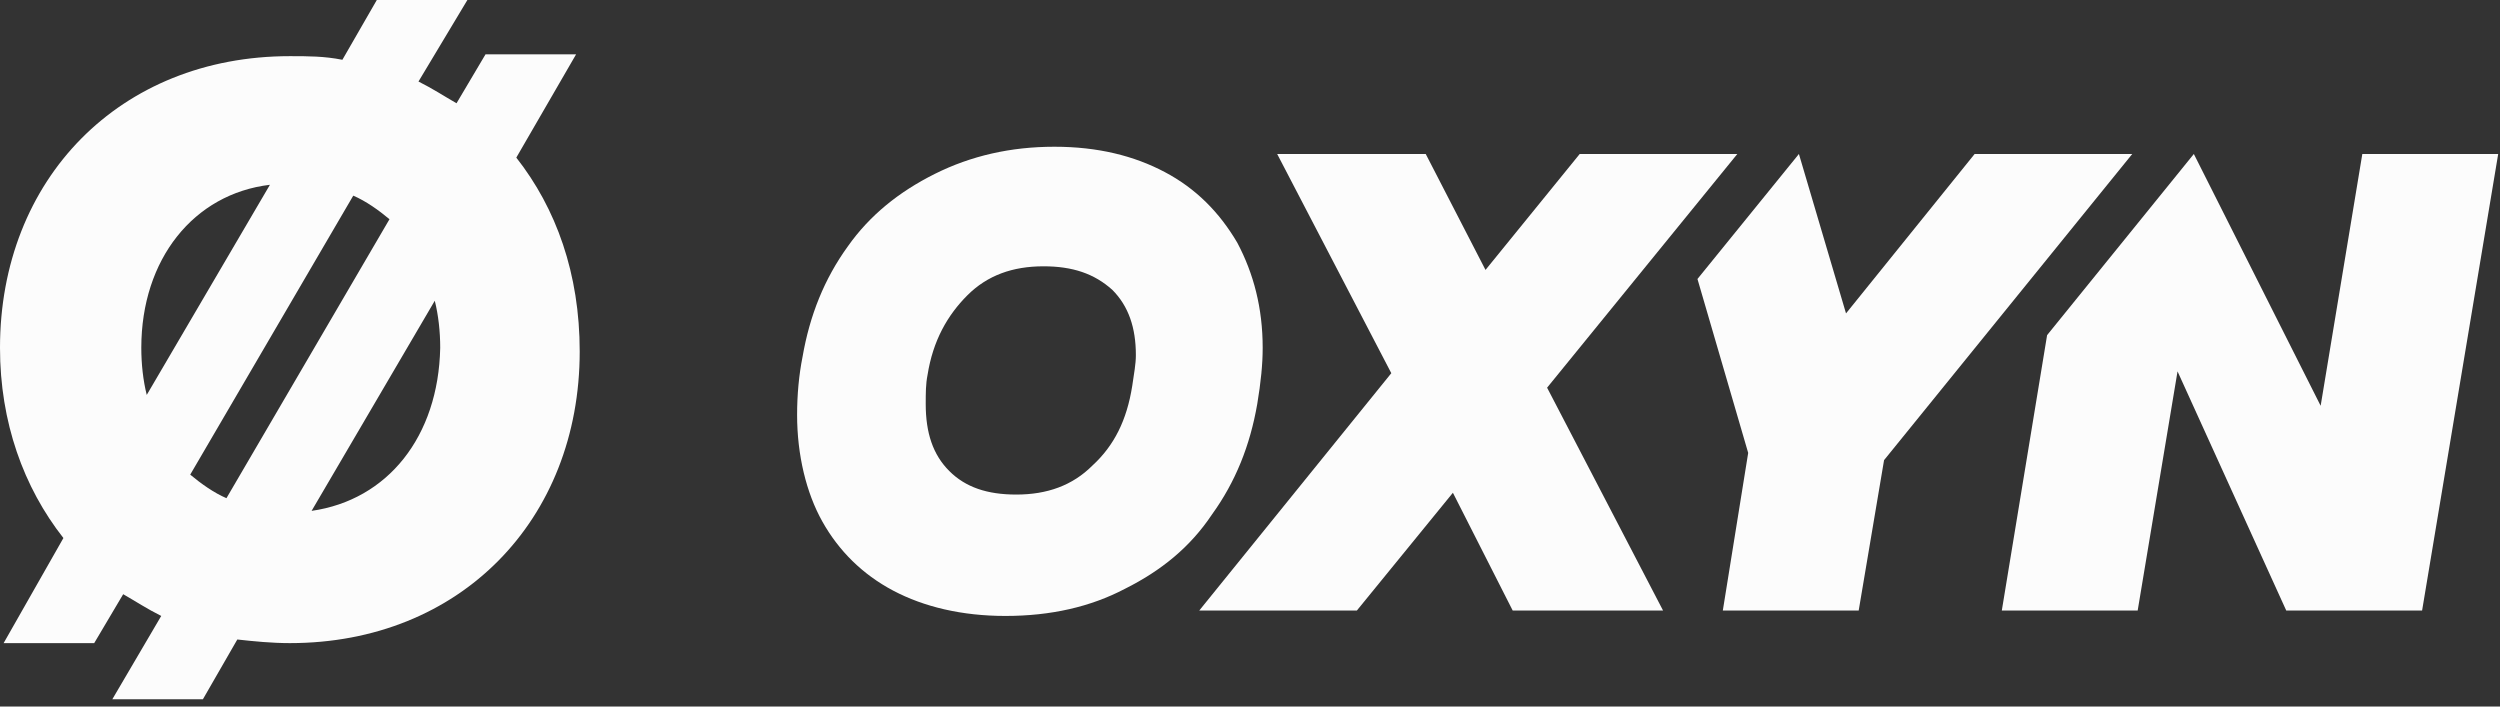 <?xml version="1.0" encoding="utf-8"?>
<!-- Generator: Adobe Illustrator 19.2.0, SVG Export Plug-In . SVG Version: 6.00 Build 0)  -->
<svg version="1.1" id="logo" xmlns="http://www.w3.org/2000/svg" xmlns:xlink="http://www.w3.org/1999/xlink" x="0px" y="0px"
	 viewBox="0 0 138 39" style="enable-background:new 0 0 138 39;" xml:space="preserve">
<rect x="0" y="0" width="138" height="39" fill="#333333" stroke="none"/>
<style type="text/css">
	.st0{fill:#FCFCFC;}
</style>
<path id="symbol" class="st0" d="M17.2,28.2L24,16.6c0.2,0.8,0.3,1.7,0.3,2.6C24.2,24.1,21.4,27.6,17.2,28.2 M10.5,26.2l9-15.4
	c0.7,0.3,1.4,0.8,2,1.3l-9,15.4C11.8,27.2,11.1,26.7,10.5,26.2 M7.8,19.2c0-4.9,2.9-8.5,7.1-9L8.1,21.8C7.9,21,7.8,20.1,7.8,19.2
	 M28.5,8.7L31.8,3h-5l-1.6,2.7c-0.7-0.4-1.3-0.8-2.1-1.2L25.8,0h-5l-1.9,3.3c-1-0.2-1.9-0.2-2.9-0.2C6.6,3.1,0,9.9,0,19.2
	c0,4.1,1.3,7.7,3.5,10.5l-3.3,5.8h5l1.6-2.7c0.7,0.4,1.3,0.8,2.1,1.2l-2.7,4.6h5l1.9-3.3c0.9,0.1,1.9,0.2,2.9,0.2
	c9.4,0,16-6.8,16-16.1C32,15.1,30.7,11.5,28.5,8.7"/>
<g id="name" transform="translate(44, 8)">
	<path id="Fill-3" class="st0" d="M14.2,0.1c2.4,0,4.4,0.5,6.1,1.4c1.7,0.9,3,2.2,4,3.9c0.9,1.7,1.4,3.6,1.4,5.8
		c0,0.9-0.1,1.9-0.3,3.1c-0.4,2.3-1.2,4.3-2.5,6.1c-1.2,1.8-2.8,3.1-4.8,4.1c-1.9,1-4.1,1.5-6.6,1.5c-2.4,0-4.5-0.5-6.2-1.4
		s-3-2.2-3.9-3.8S0,17.1,0,14.9c0-1.1,0.1-2.2,0.3-3.2c0.4-2.3,1.2-4.3,2.5-6.1c1.2-1.7,2.8-3,4.8-4S11.8,0.1,14.2,0.1 M13.6,6.7
		c-1.7,0-3.1,0.5-4.2,1.6s-1.9,2.5-2.2,4.4c-0.1,0.5-0.1,1-0.1,1.6c0,1.6,0.4,2.8,1.3,3.7c0.9,0.9,2.1,1.3,3.7,1.3
		c1.7,0,3.1-0.5,4.2-1.6c1.2-1.1,1.9-2.5,2.2-4.4c0.1-0.7,0.2-1.2,0.2-1.7c0-1.5-0.4-2.7-1.3-3.6C16.4,7.1,15.2,6.7,13.6,6.7"/>
	<polygon id="Fill-6" class="st0" points="93.9,0.5 89.7,25.7 89.7,25.7 82.2,25.7 76.2,12.5 74,25.7 66.5,25.7 69,10.5 77.1,0.5 
		84.1,14.4 86.4,0.5 	"/>
	<polygon id="Fill-8" class="st0" points="41.4,13.4 47.8,25.7 39.5,25.7 36.2,19.2 30.9,25.7 22.2,25.7 32.8,12.6 26.5,0.5 
		34.7,0.5 38,6.9 43.2,0.5 51.9,0.5 	"/>
	<polygon id="Fill-10" class="st0" points="73.7,0.5 60,17.4 58.6,25.7 51.1,25.7 52.5,17 52.5,17 49.7,7.4 55.3,0.5 57.9,9.3 
		65,0.5 	"/>
</g>
</svg>
